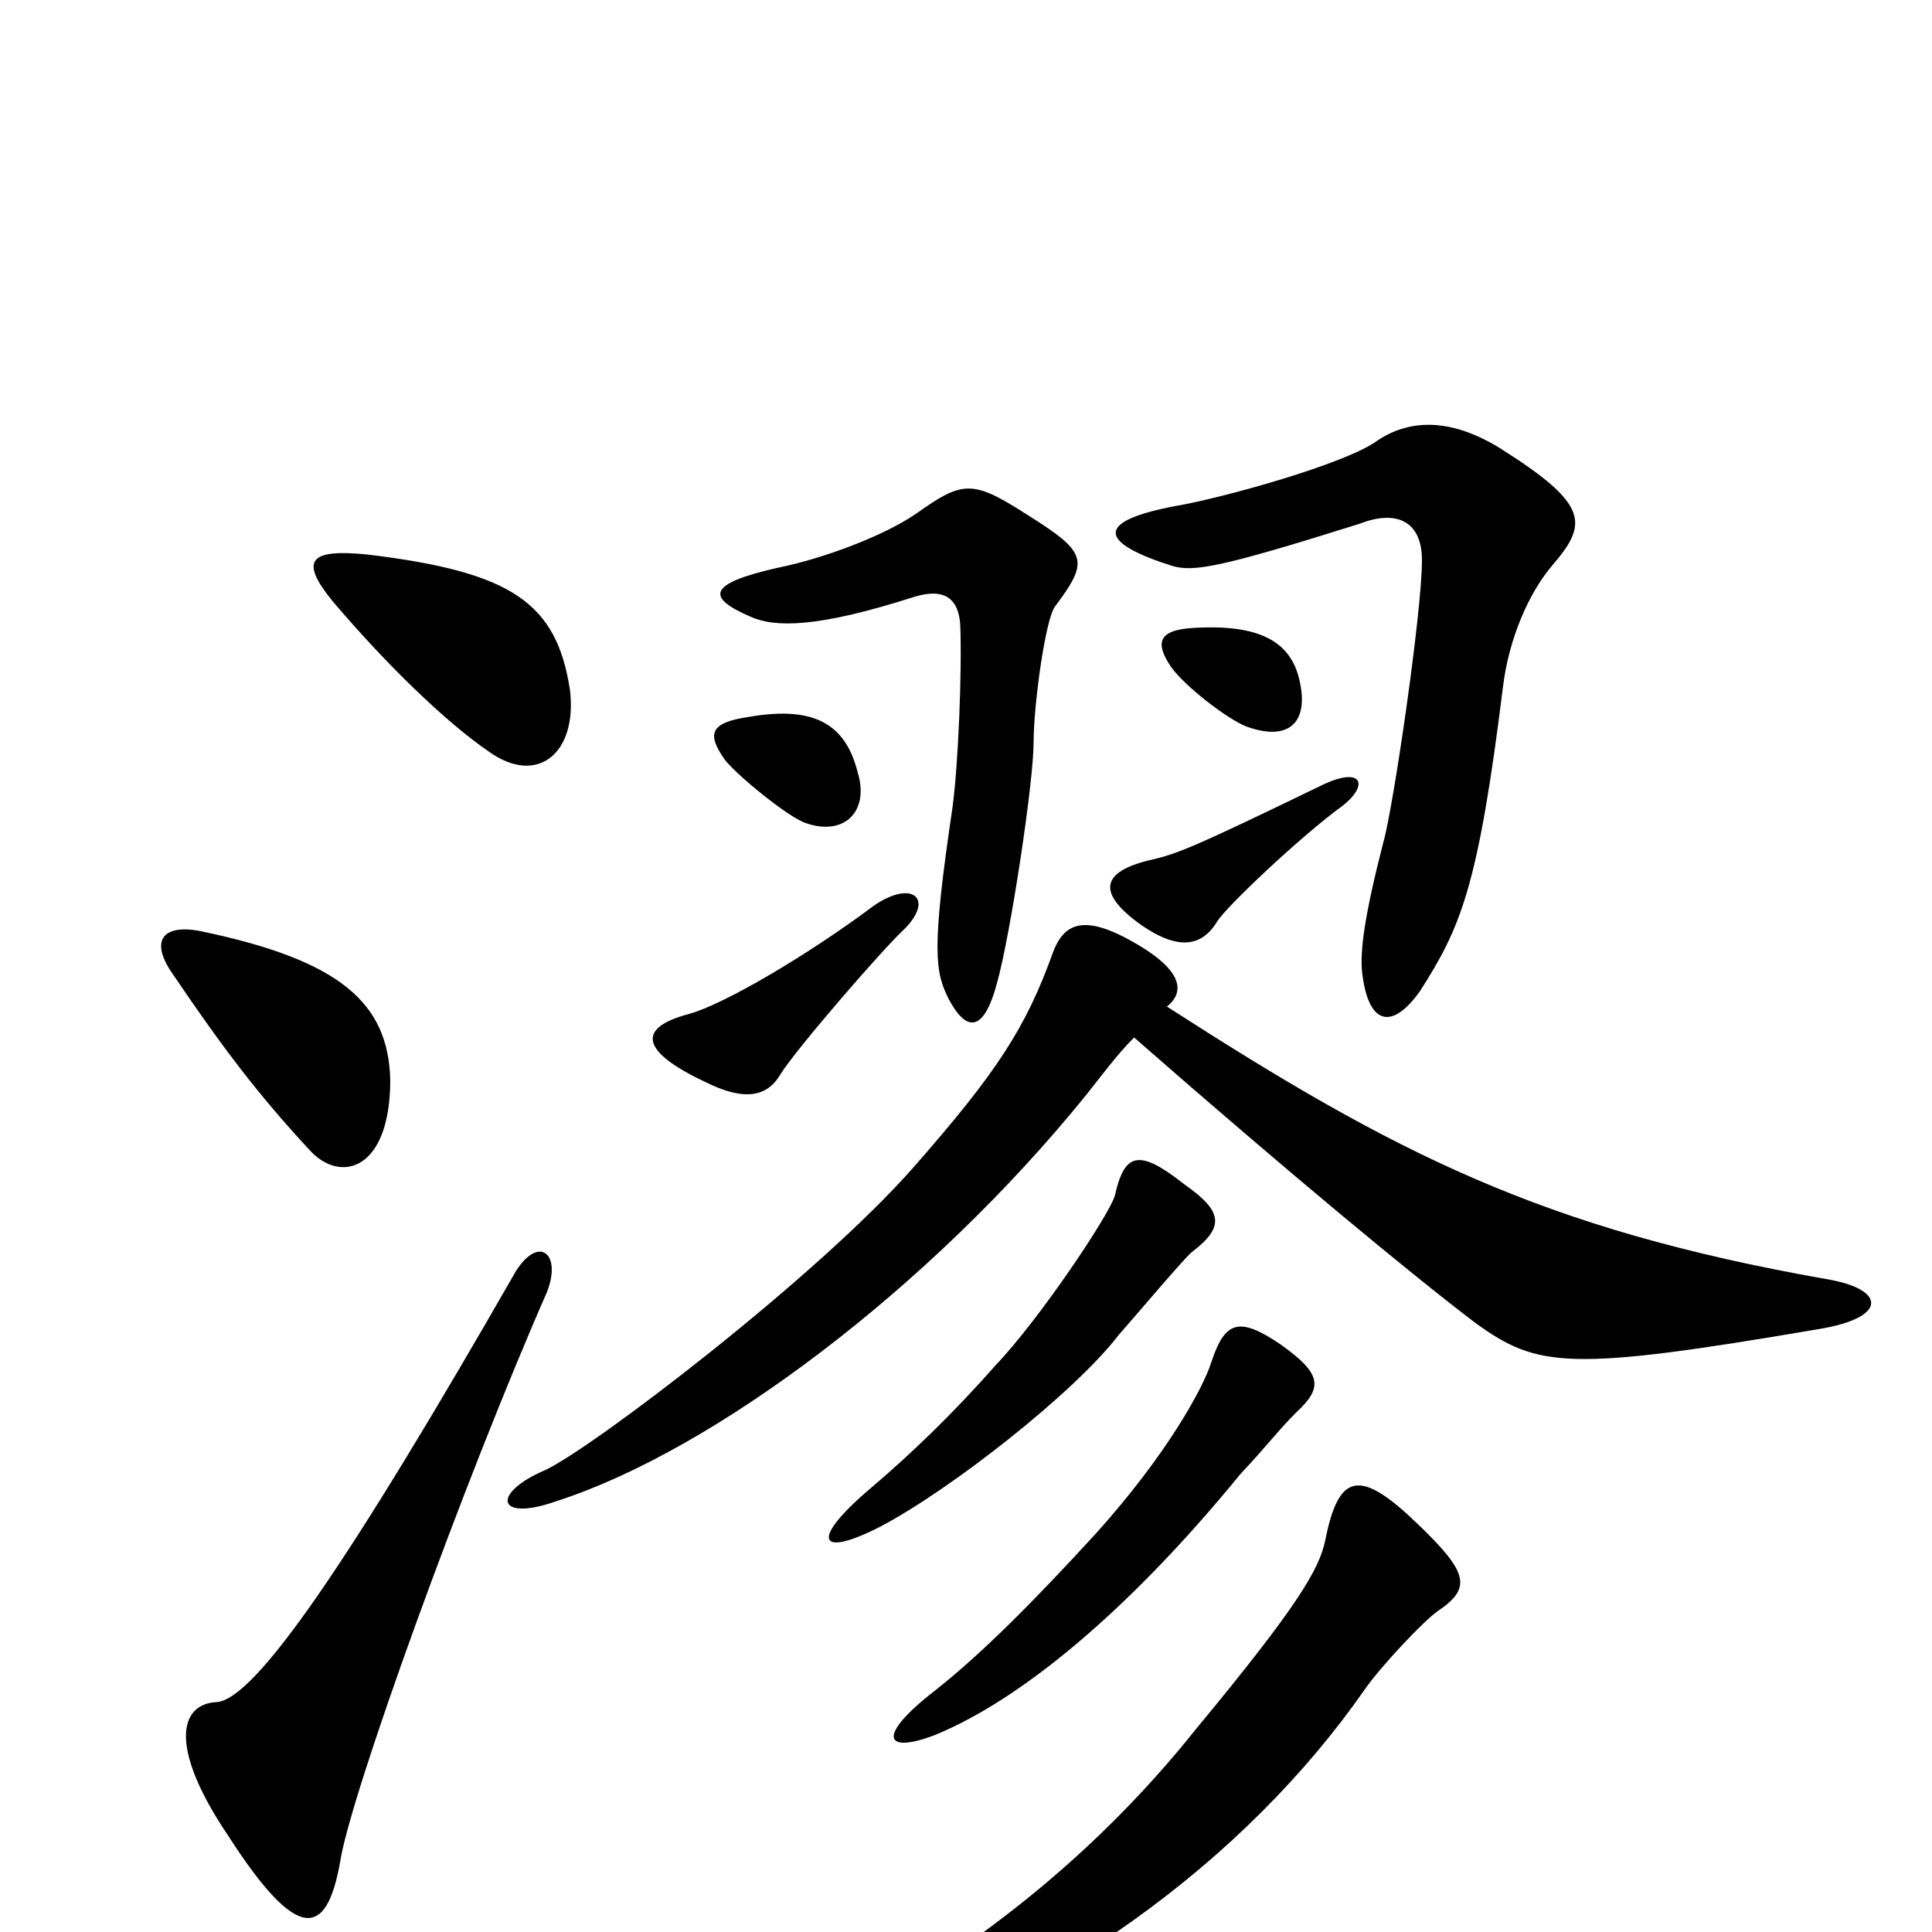 <svg xmlns="http://www.w3.org/2000/svg" viewBox="0 -1000 1000 1000">
	<path fill="#000000" d="M744 -166C762 -178 760 -186 734 -211C704 -240 693 -238 686 -203C683 -188 672 -169 619 -105C564 -36 494 18 416 56C384 71 389 84 418 76C544 39 646 -39 706 -125C715 -138 737 -161 744 -166ZM283 -331C291 -351 279 -361 267 -342C181 -192 132 -120 112 -119C93 -118 87 -96 118 -50C154 6 169 3 176 -36C181 -70 240 -233 283 -331ZM671 -269C685 -282 684 -289 663 -304C641 -319 634 -316 627 -295C623 -282 604 -247 567 -206C534 -170 508 -144 484 -125C453 -101 458 -92 484 -102C528 -120 584 -166 642 -237C657 -253 661 -259 671 -269ZM617 -352C634 -365 633 -373 613 -387C589 -406 582 -403 577 -381C574 -371 538 -317 515 -293C493 -268 471 -247 451 -230C419 -203 423 -193 456 -210C492 -229 556 -279 579 -309C587 -318 614 -350 617 -352ZM604 -479C614 -487 611 -498 589 -511C562 -527 551 -523 545 -507C531 -468 516 -445 473 -396C423 -339 306 -250 282 -239C254 -227 257 -212 288 -223C369 -249 481 -333 562 -433C570 -443 578 -454 587 -463C667 -393 731 -340 764 -315C796 -292 812 -290 941 -312C978 -318 976 -333 945 -338C798 -364 722 -403 604 -479ZM202 -441C201 -481 176 -503 104 -518C84 -522 77 -513 90 -495C115 -458 134 -433 160 -405C176 -387 202 -394 202 -441ZM468 -519C484 -535 472 -545 452 -531C420 -507 375 -480 356 -475C330 -468 331 -456 365 -440C385 -430 397 -432 404 -444C412 -457 458 -510 468 -519ZM695 -583C709 -594 705 -604 683 -593C617 -561 609 -558 596 -555C570 -549 567 -538 591 -521C610 -508 622 -510 630 -523C634 -530 673 -567 695 -583ZM444 -600C438 -624 423 -635 388 -629C367 -626 366 -620 375 -607C381 -599 408 -577 417 -574C437 -567 450 -580 444 -600ZM546 -686C564 -710 563 -714 531 -734C503 -752 498 -751 474 -734C458 -723 427 -711 402 -706C367 -698 365 -691 388 -681C401 -675 423 -675 473 -691C489 -696 496 -690 497 -677C498 -653 496 -604 493 -582C482 -508 484 -497 491 -483C500 -466 509 -465 516 -491C523 -516 535 -595 535 -616C535 -635 541 -679 546 -686ZM804 -708C822 -729 822 -739 778 -767C753 -783 731 -784 713 -772C697 -760 632 -742 608 -738C566 -730 569 -719 607 -707C618 -704 631 -706 704 -729C722 -736 736 -731 736 -710C736 -683 721 -581 716 -564C706 -525 704 -508 705 -497C708 -470 720 -466 735 -487C756 -520 765 -540 778 -645C781 -669 791 -693 804 -708ZM673 -646C669 -668 652 -677 618 -675C599 -674 598 -667 606 -655C613 -645 635 -628 645 -624C667 -616 677 -626 673 -646ZM295 -643C288 -688 265 -704 190 -713C160 -716 155 -710 172 -689C200 -656 231 -626 253 -611C278 -593 299 -610 295 -643Z"/>
</svg>
